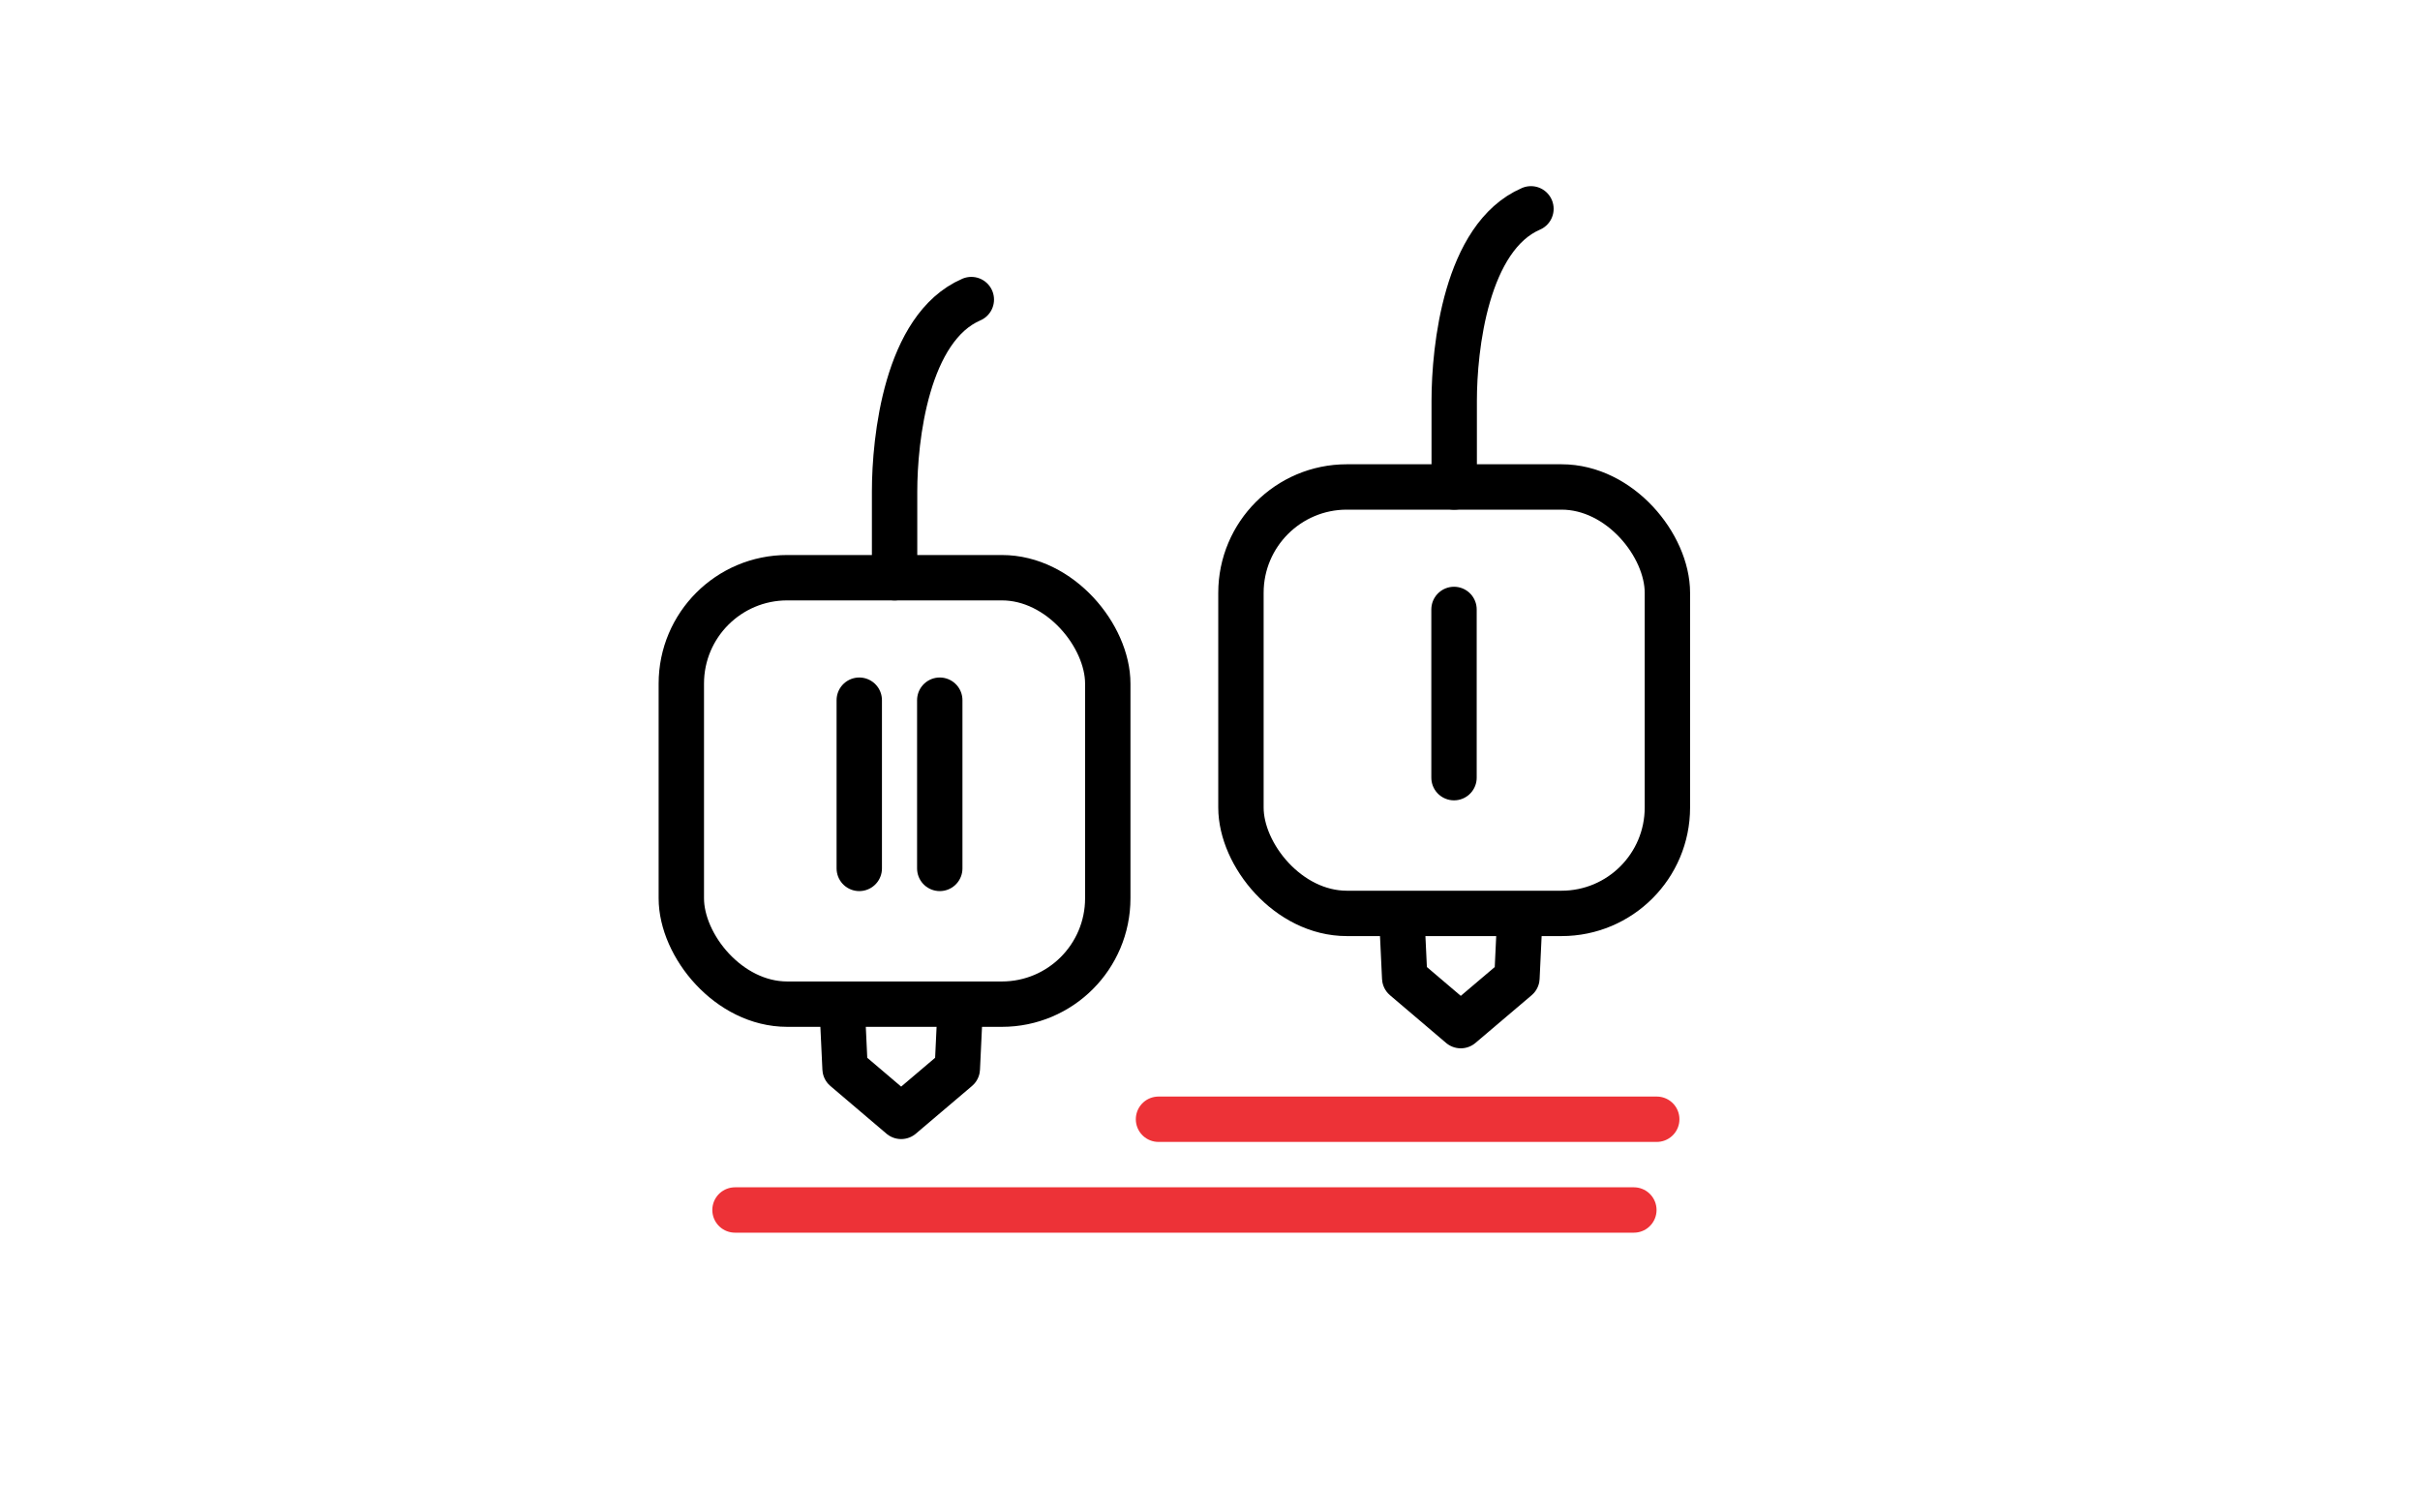 <svg xmlns="http://www.w3.org/2000/svg" viewBox="0 0 160 100">
    <defs>
        <style>
            .cls-1{fill:#fff;opacity:0}.cls-2,.cls-3,.cls-4{fill:none;stroke-linecap:round;stroke-width:3px}.cls-2,.cls-3{stroke:#000;stroke-linejoin:round;stroke-miterlimit:2.613}.cls-3{fill-rule:evenodd}.cls-4{stroke:#ed3237}
        </style>
    </defs>
    <g id="nozzle-icon-big" transform="translate(-10715 -622)">
        <path id="Path_503" d="M0 0h160v100H0z" class="cls-1" data-name="Path 503" transform="translate(10715 622)"/>
        <g id="Group_411" data-name="Group 411" transform="translate(-4077.454 -1554.734)">
            <g id="Group_261" data-name="Group 261" transform="translate(14837.5 2197.511)">
                <g id="Group_255" data-name="Group 255">
                    <g id="Group_254" data-name="Group 254" transform="translate(5.765 25.517)">
                        <g id="Group_331" data-name="Group 331">
                            <path id="Line_294" d="M0 11.122V0" class="cls-2" data-name="Line 294" transform="translate(6)"/>
                            <path id="Line_366" d="M0 11.122V0" class="cls-2" data-name="Line 366" transform="translate(11.322)"/>
                        </g>
                    </g>
                    <rect id="Rectangle_261" width="28.195" height="28.195" class="cls-2" data-name="Rectangle 261" rx="7" transform="translate(0 17.419)"/>
                    <path id="Path_319" d="M2758.538 475.02l-.184 3.9-3.714 3.153-3.708-3.153-.184-3.9" class="cls-3" data-name="Path 319" transform="translate(-2740.106 -429.039)"/>
                </g>
            </g>
        </g>
        <path id="Path_507" d="M0 0h32.942" class="cls-4" data-name="Path 507" transform="translate(10791.595 696)"/>
        <path id="Path_504" d="M0 0h59.429" class="cls-4" data-name="Path 504" transform="translate(10763.595 702)"/>
        <g id="Group_412" data-name="Group 412" transform="translate(-4040.454 -1560.734)">
            <g id="Group_261-2" data-name="Group 261" transform="translate(14837.5 2197.511)">
                <g id="Group_255-2" data-name="Group 255">
                    <g id="Group_254-2" data-name="Group 254" transform="translate(5.765 25.517)">
                        <g id="Group_331-2" data-name="Group 331">
                            <path id="Line_366-2" d="M0 11.122V0" class="cls-2" data-name="Line 366" transform="translate(8.322)"/>
                        </g>
                    </g>
                    <rect id="Rectangle_261-2" width="28.195" height="28.195" class="cls-2" data-name="Rectangle 261" rx="7" transform="translate(0 17.419)"/>
                    <path id="Path_319-2" d="M2758.538 475.02l-.184 3.9-3.714 3.153-3.708-3.153-.184-3.9" class="cls-3" data-name="Path 319" transform="translate(-2740.106 -429.039)"/>
                    <path id="Path_505" d="M14.1 17.419V11.73c0-3.5.779-10.841 5.074-12.7" class="cls-2" data-name="Path 505"/>
                </g>
            </g>
        </g>
        <path id="Path_506" d="M14.1 17.419V11.73c0-3.5.779-10.841 5.074-12.7" class="cls-2" data-name="Path 506" transform="translate(10760.046 642.777)"/>
        <path id="Path_508" d="M0 0h160v100H0z" class="cls-1" data-name="Path 508" transform="translate(10715 622)"/>
    </g>
</svg>

